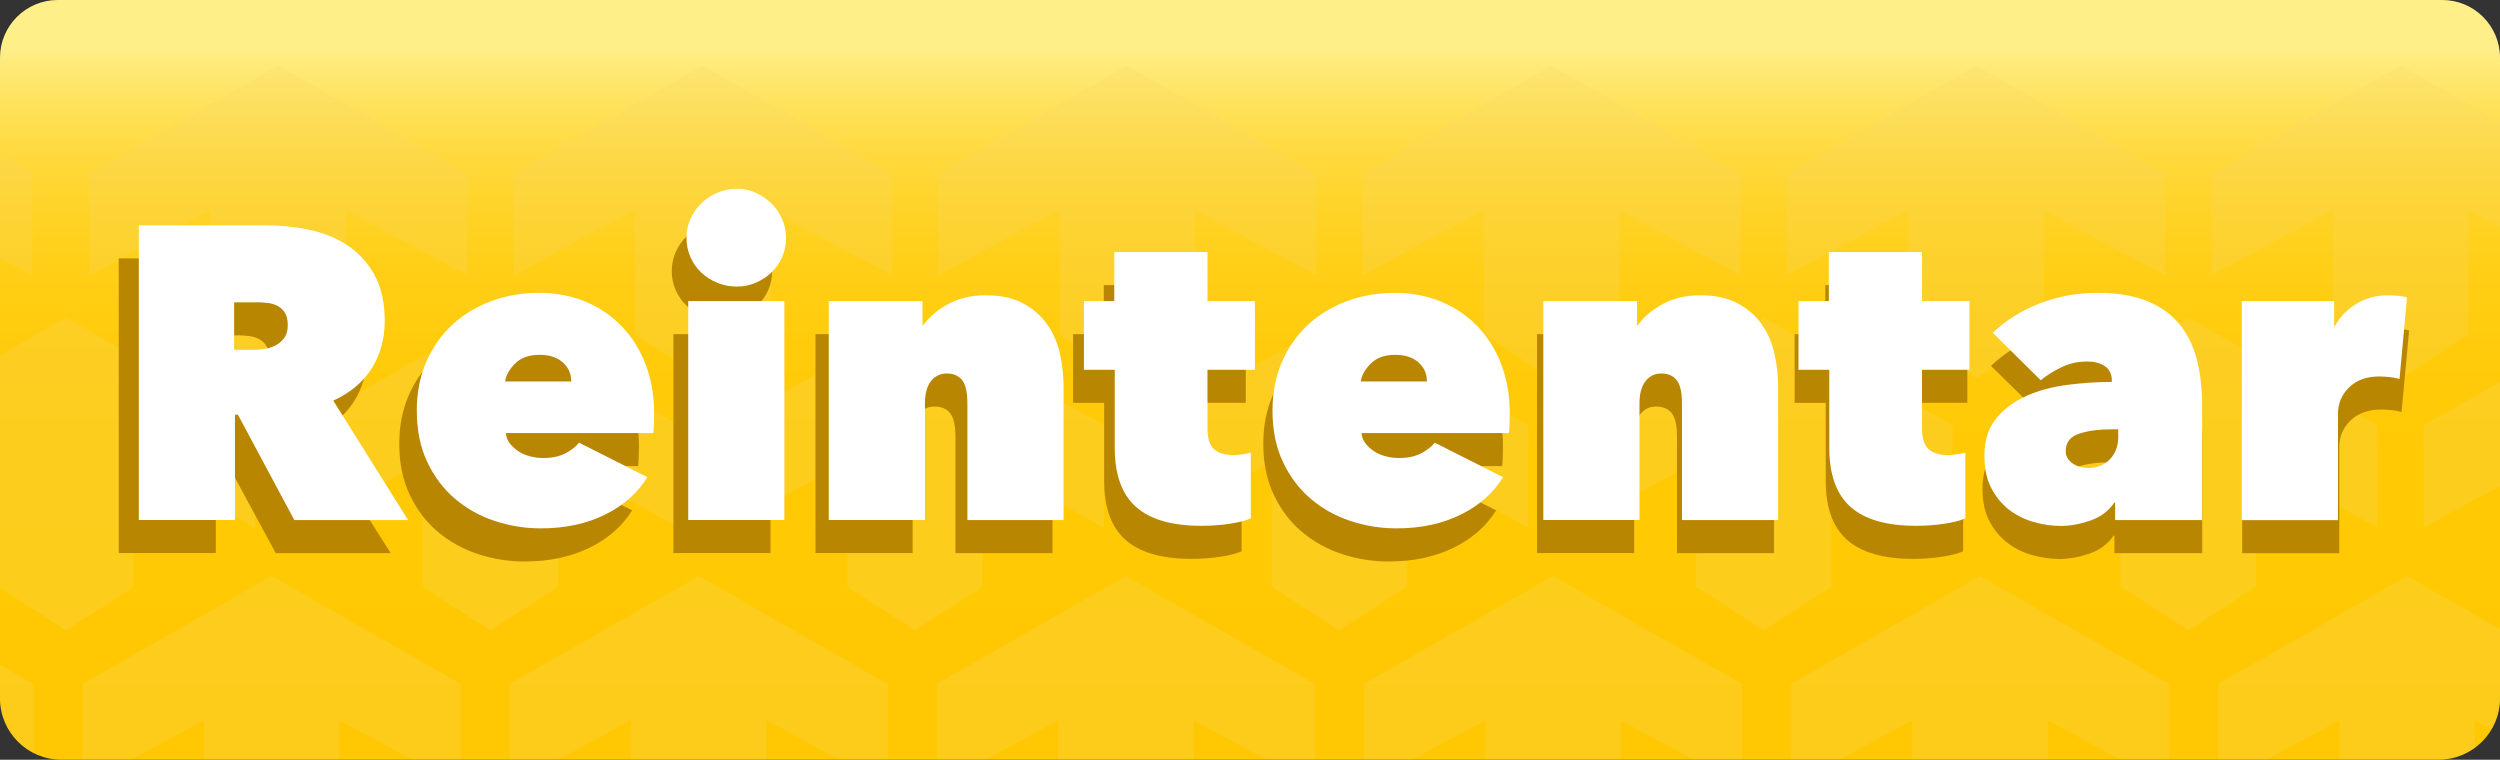 <?xml version="1.0" encoding="utf-8"?>
<!-- Generator: Adobe Illustrator 25.2.3, SVG Export Plug-In . SVG Version: 6.00 Build 0)  -->
<svg version="1.1" xmlns="http://www.w3.org/2000/svg" xmlns:xlink="http://www.w3.org/1999/xlink" x="0px" y="0px"
	 viewBox="0 0 378 114.87" style="enable-background:new 0 0 378 114.87;" xml:space="preserve">
<rect x="0" y="0" width="378" height="114.87" fill="#333333" stroke="none"/>
<style type="text/css">
	.st0{clip-path:url(#XMLID_3_);}
	.st1{opacity:0.25;clip-path:url(#SVGID_2_);}
	.st2{fill:#F6D968;}
	.st3{fill:#B98601;}
	.st4{fill:#FFFFFF;}
	.st5{clip-path:url(#XMLID_5_);}
	.st6{opacity:0.25;clip-path:url(#SVGID_4_);}
	.st7{clip-path:url(#XMLID_7_);}
	.st8{opacity:0.25;clip-path:url(#SVGID_6_);}
	.st9{opacity:0.25;clip-path:url(#XMLID_10_);}
	.st10{opacity:0.25;clip-path:url(#XMLID_12_);}
	.st11{opacity:0.25;clip-path:url(#XMLID_14_);}
	.st12{fill:url(#SVGID_7_);}
	.st13{fill:url(#SVGID_8_);}
	.st14{fill:url(#SVGID_9_);}
	.st15{fill:url(#SVGID_10_);}
	.st16{opacity:0.7;fill:#60DFFF;}
	.st17{fill:url(#SVGID_11_);}
	.st18{fill:#D7F7FF;}
	.st19{fill:url(#SVGID_12_);}
	.st20{fill:url(#SVGID_13_);}
	.st21{opacity:0.25;clip-path:url(#SVGID_15_);}
	.st22{fill:#53CFFC;}
	.st23{fill:#017BD2;}
	.st24{fill:url(#SVGID_16_);}
	.st25{opacity:0.25;}
	.st26{clip-path:url(#SVGID_18_);}
	.st27{fill:url(#SVGID_19_);}
	.st28{opacity:0.25;clip-path:url(#SVGID_21_);}
	.st29{fill:url(#SVGID_22_);}
	.st30{clip-path:url(#SVGID_24_);}
	.st31{fill:url(#SVGID_25_);}
	.st32{opacity:0.25;clip-path:url(#SVGID_27_);}
	.st33{fill:url(#SVGID_28_);}
	.st34{clip-path:url(#SVGID_30_);}
	.st35{fill:url(#SVGID_31_);}
	.st36{opacity:0.25;clip-path:url(#SVGID_33_);}
	.st37{fill:url(#SVGID_34_);}
	.st38{clip-path:url(#SVGID_36_);}
	.st39{fill:#60DFFF;}
	.st40{fill:url(#SVGID_37_);}
	.st41{opacity:0.25;clip-path:url(#SVGID_39_);}
	.st42{fill:url(#SVGID_40_);}
	.st43{opacity:0.25;clip-path:url(#SVGID_42_);}
	.st44{fill:url(#SVGID_43_);}
	.st45{fill:#1E3865;}
</style>
<g id="FONDOS">
</g>
<g id="PERSONAJES">
</g>
<g id="INTERFACE">
	<g>
		<g>
			<g>
				<g>
					<defs>
						<path id="XMLID_28_" d="M0,105.59V8.73C0,3.91,3.91,0,8.73,0h360.54c4.82,0,8.73,3.91,8.73,8.73v96.86
							c0,5.12-4.15,9.27-9.27,9.27H9.27C4.15,114.87,0,110.71,0,105.59z"/>
					</defs>
					
						<linearGradient id="XMLID_2_" gradientUnits="userSpaceOnUse" x1="52.816" y1="8904.271" x2="167.681" y2="8904.271" gradientTransform="matrix(0 1 -1 0 9093.271 -52.816)">
						<stop  offset="0.064" style="stop-color:#FFEF88"/>
						<stop  offset="0.088" style="stop-color:#FFEA78"/>
						<stop  offset="0.143" style="stop-color:#FFE159"/>
						<stop  offset="0.205" style="stop-color:#FFD93D"/>
						<stop  offset="0.276" style="stop-color:#FFD327"/>
						<stop  offset="0.358" style="stop-color:#FFCE16"/>
						<stop  offset="0.46" style="stop-color:#FFCB0B"/>
						<stop  offset="0.603" style="stop-color:#FFC904"/>
						<stop  offset="1" style="stop-color:#FFC802"/>
					</linearGradient>
					<use xlink:href="#XMLID_28_"  style="overflow:visible;fill:url(#XMLID_2_);"/>
					<clipPath id="XMLID_3_">
						<use xlink:href="#XMLID_28_"  style="overflow:visible;"/>
					</clipPath>
					<g class="st0">
						<defs>
							<path id="SVGID_3_" d="M0,114.87V8.73C0,3.91,3.91,0,8.73,0h360.54c4.82,0,8.73,3.91,8.73,8.73v106.14H0z"/>
						</defs>
						<clipPath id="SVGID_2_">
							<use xlink:href="#SVGID_3_"  style="overflow:visible;"/>
						</clipPath>
						<g class="st1">
							<polygon class="st2" points="42.07,9.89 13.5,26.19 13.5,41.61 31.84,31.72 31.84,50.57 42.07,57.2 52.31,50.57 52.31,31.72 
								70.65,41.61 70.65,26.19 							"/>
							<polygon class="st2" points="-23.67,9.89 -52.25,26.19 -52.25,41.61 -33.91,31.72 -33.91,50.57 -23.67,57.2 -13.44,50.57 
								-13.44,31.72 4.9,41.61 4.9,26.19 							"/>
							<polygon class="st2" points="106.25,9.89 77.67,26.19 77.67,41.61 96.01,31.72 96.01,50.57 106.25,57.2 116.49,50.57 
								116.49,31.72 134.83,41.61 134.83,26.19 							"/>
							<polygon class="st2" points="170.42,9.89 141.85,26.19 141.85,41.61 160.19,31.72 160.19,50.57 170.42,57.2 180.66,50.57 
								180.66,31.72 199,41.61 199,26.19 							"/>
							<polygon class="st2" points="234.6,9.89 206.02,26.19 206.02,41.61 224.36,31.72 224.36,50.57 234.6,57.2 244.84,50.57 
								244.84,31.72 263.18,41.61 263.18,26.19 							"/>
							<polygon class="st2" points="298.78,9.89 270.2,26.19 270.2,41.61 288.54,31.72 288.54,50.57 298.78,57.2 309.01,50.57 
								309.01,31.72 327.35,41.61 327.35,26.19 							"/>
							<polygon class="st2" points="362.95,9.89 334.38,26.19 334.38,41.61 352.72,31.72 352.72,50.57 362.95,57.2 373.19,50.57 
								373.19,31.72 391.53,41.61 391.53,26.19 							"/>
						</g>
						<g class="st1">
							<polygon class="st2" points="9.98,48.03 -18.59,64.33 -18.59,79.75 -0.25,69.85 -0.25,88.71 9.98,95.33 20.22,88.71 
								20.22,69.85 38.56,79.75 38.56,64.33 							"/>
							<polygon class="st2" points="74.16,48.03 45.58,64.33 45.58,79.75 63.92,69.85 63.92,88.71 74.16,95.33 84.4,88.71 
								84.4,69.85 102.74,79.75 102.74,64.33 							"/>
							<polygon class="st2" points="138.34,48.03 109.76,64.33 109.76,79.75 128.1,69.85 128.1,88.71 138.34,95.33 148.57,88.71 
								148.57,69.85 166.91,79.75 166.91,64.33 							"/>
							<polygon class="st2" points="202.51,48.03 173.94,64.33 173.94,79.75 192.28,69.85 192.28,88.71 202.51,95.33 212.75,88.71 
								212.75,69.85 231.09,79.75 231.09,64.33 							"/>
							<polygon class="st2" points="266.69,48.03 238.11,64.33 238.11,79.75 256.45,69.85 256.45,88.71 266.69,95.33 276.93,88.71 
								276.93,69.85 295.27,79.75 295.27,64.33 							"/>
							<polygon class="st2" points="330.87,48.03 302.29,64.33 302.29,79.75 320.63,69.85 320.63,88.71 330.87,95.33 341.1,88.71 
								341.1,69.85 359.44,79.75 359.44,64.33 							"/>
							<polygon class="st2" points="395.04,48.03 366.46,64.33 366.46,79.75 384.81,69.85 384.81,88.71 395.04,95.33 405.28,88.71 
								405.28,69.85 423.62,79.75 423.62,64.33 							"/>
						</g>
						<g class="st1">
							<polygon class="st2" points="41.08,87.09 12.5,103.39 12.5,118.81 30.84,108.91 30.84,127.77 41.08,134.4 51.31,127.77 
								51.31,108.91 69.65,118.81 69.65,103.39 							"/>
							<polygon class="st2" points="-23.5,87.09 -52.08,103.39 -52.08,118.81 -33.74,108.91 -33.74,127.77 -23.5,134.4 
								-13.26,127.77 -13.26,108.91 5.08,118.81 5.08,103.39 							"/>
							<polygon class="st2" points="105.65,87.09 77.07,103.39 77.07,118.81 95.41,108.91 95.41,127.77 105.65,134.4 115.89,127.77 
								115.89,108.91 134.23,118.81 134.23,103.39 							"/>
							<polygon class="st2" points="170.23,87.09 141.65,103.39 141.65,118.81 159.99,108.91 159.99,127.77 170.23,134.4 
								180.46,127.77 180.46,108.91 198.8,118.81 198.8,103.39 							"/>
							<polygon class="st2" points="234.8,87.09 206.22,103.39 206.22,118.81 224.56,108.91 224.56,127.77 234.8,134.4 
								245.04,127.77 245.04,108.91 263.38,118.81 263.38,103.39 							"/>
							<polygon class="st2" points="299.38,87.09 270.8,103.39 270.8,118.81 289.14,108.91 289.14,127.77 299.38,134.4 
								309.61,127.77 309.61,108.91 327.95,118.81 327.95,103.39 							"/>
							<polygon class="st2" points="363.95,87.09 335.37,103.39 335.37,118.81 353.71,108.91 353.71,127.77 363.95,134.4 
								374.19,127.77 374.19,108.91 392.53,118.81 392.53,103.39 							"/>
						</g>
					</g>
				</g>
			</g>
		</g>
		<g>
			<g>
				<g>
					<path class="st3" d="M17.95,39.07h19.38c2.2,0,4.39,0.22,6.58,0.66c2.18,0.44,4.13,1.22,5.85,2.33c1.72,1.11,3.1,2.6,4.16,4.47
						c1.06,1.87,1.59,4.21,1.59,7.02c0,2.73-0.68,5.13-2.03,7.21c-1.35,2.08-3.3,3.68-5.83,4.81l11.42,18.06H41.69L33.07,67.7h-0.44
						v15.92H17.95V39.07z M32.5,57.89h2.96c0.5,0,1.06-0.04,1.67-0.13c0.61-0.08,1.18-0.26,1.7-0.54c0.52-0.27,0.97-0.65,1.32-1.13
						c0.36-0.48,0.54-1.12,0.54-1.92c0-0.8-0.15-1.43-0.44-1.89c-0.29-0.46-0.67-0.81-1.14-1.04c-0.46-0.23-0.97-0.38-1.51-0.44
						c-0.55-0.06-1.05-0.09-1.51-0.09H32.5V57.89z"/>
					<path class="st3" d="M96.61,67.39c0,0.55-0.01,1.1-0.03,1.67c-0.02,0.57-0.05,1.04-0.1,1.42H73.99
						c0.04,0.59,0.24,1.11,0.6,1.57c0.36,0.46,0.8,0.86,1.33,1.2c0.53,0.34,1.12,0.59,1.78,0.76c0.66,0.17,1.32,0.25,2,0.25
						c1.35,0,2.49-0.24,3.4-0.72c0.91-0.48,1.6-1.02,2.06-1.6l10.42,5.22c-1.48,2.39-3.63,4.28-6.45,5.66
						c-2.82,1.38-6.09,2.08-9.82,2.08c-2.41,0-4.77-0.38-7.05-1.13c-2.29-0.76-4.31-1.88-6.07-3.37c-1.76-1.49-3.17-3.34-4.23-5.57
						c-1.06-2.22-1.59-4.8-1.59-7.74c0-2.73,0.49-5.19,1.46-7.39c0.97-2.2,2.3-4.07,3.97-5.6c1.67-1.53,3.64-2.72,5.91-3.56
						c2.27-0.84,4.69-1.26,7.28-1.26c2.63,0,5.02,0.45,7.18,1.35c2.16,0.9,4.01,2.16,5.56,3.78c1.55,1.62,2.74,3.53,3.59,5.76
						C96.19,62.38,96.61,64.79,96.61,67.39z M83.97,62.67c0-1.17-0.44-2.14-1.3-2.89c-0.87-0.76-2.04-1.13-3.53-1.13
						c-1.61,0-2.86,0.44-3.75,1.32s-1.4,1.78-1.52,2.71H83.97z"/>
					<path class="st3" d="M101.57,40.96c0-1.01,0.2-1.96,0.6-2.86c0.4-0.9,0.95-1.69,1.65-2.36c0.7-0.67,1.51-1.21,2.45-1.6
						c0.93-0.4,1.93-0.6,2.99-0.6c1.02,0,1.97,0.2,2.86,0.6c0.89,0.4,1.68,0.93,2.38,1.6c0.7,0.67,1.25,1.46,1.65,2.36
						c0.4,0.9,0.6,1.86,0.6,2.86c0,1.05-0.2,2.02-0.6,2.93c-0.4,0.9-0.95,1.68-1.65,2.33c-0.7,0.65-1.49,1.16-2.38,1.54
						s-1.84,0.57-2.86,0.57c-1.06,0-2.06-0.19-2.99-0.57c-0.93-0.38-1.75-0.89-2.45-1.54c-0.7-0.65-1.25-1.43-1.65-2.33
						C101.77,42.98,101.57,42.01,101.57,40.96z M101.82,50.52h14.68v33.1h-14.68V50.52z"/>
					<path class="st3" d="M123.3,50.52h14.3v3.65h0.13c0.84-1.22,2.1-2.28,3.77-3.18c1.67-0.9,3.58-1.35,5.73-1.35
						c2.32,0,4.25,0.42,5.8,1.26c1.54,0.84,2.77,1.92,3.67,3.24c0.91,1.32,1.54,2.8,1.9,4.44s0.54,3.27,0.54,4.91v20.14h-14.68V66
						c0-1.68-0.27-2.85-0.79-3.52c-0.53-0.67-1.32-1.01-2.38-1.01c-0.98,0-1.77,0.39-2.38,1.16c-0.61,0.78-0.92,1.9-0.92,3.37v17.62
						H123.3V50.52z"/>
					<path class="st3" d="M180.17,84.5c-4.49,0-7.82-0.95-9.98-2.86c-2.16-1.91-3.24-4.88-3.24-8.9V60.91h-4.7V50.52h4.64V43.1
						h14.23v7.42h7.24v10.38h-7.24v8.81c0,1.59,0.35,2.67,1.05,3.24c0.7,0.57,1.66,0.85,2.89,0.85c0.47,0,0.95-0.04,1.46-0.13
						c0.51-0.08,0.91-0.17,1.21-0.25v9.94c-0.76,0.33-1.83,0.61-3.21,0.82C183.14,84.4,181.69,84.5,180.17,84.5z"/>
					<path class="st3" d="M227.25,67.39c0,0.55-0.01,1.1-0.03,1.67c-0.02,0.57-0.05,1.04-0.1,1.42h-22.49
						c0.04,0.59,0.24,1.11,0.6,1.57c0.36,0.46,0.8,0.86,1.33,1.2c0.53,0.34,1.12,0.59,1.78,0.76c0.66,0.17,1.32,0.25,2,0.25
						c1.35,0,2.49-0.24,3.4-0.72c0.91-0.48,1.6-1.02,2.06-1.6l10.42,5.22c-1.48,2.39-3.63,4.28-6.45,5.66
						c-2.82,1.38-6.09,2.08-9.82,2.08c-2.41,0-4.77-0.38-7.05-1.13c-2.29-0.76-4.31-1.88-6.07-3.37c-1.76-1.49-3.17-3.34-4.23-5.57
						c-1.06-2.22-1.59-4.8-1.59-7.74c0-2.73,0.49-5.19,1.46-7.39c0.97-2.2,2.3-4.07,3.97-5.6c1.67-1.53,3.64-2.72,5.91-3.56
						c2.27-0.84,4.69-1.26,7.28-1.26c2.63,0,5.02,0.45,7.18,1.35c2.16,0.9,4.01,2.16,5.56,3.78c1.55,1.62,2.74,3.53,3.59,5.76
						C226.83,62.38,227.25,64.79,227.25,67.39z M214.61,62.67c0-1.17-0.44-2.14-1.3-2.89c-0.87-0.76-2.04-1.13-3.53-1.13
						c-1.61,0-2.86,0.44-3.75,1.32s-1.4,1.78-1.52,2.71H214.61z"/>
					<path class="st3" d="M232.4,50.52h14.3v3.65h0.13c0.84-1.22,2.1-2.28,3.77-3.18c1.67-0.9,3.58-1.35,5.73-1.35
						c2.32,0,4.25,0.42,5.8,1.26c1.54,0.84,2.77,1.92,3.67,3.24c0.91,1.32,1.54,2.8,1.9,4.44s0.54,3.27,0.54,4.91v20.14h-14.68V66
						c0-1.68-0.27-2.85-0.79-3.52c-0.53-0.67-1.32-1.01-2.38-1.01c-0.98,0-1.77,0.39-2.38,1.16c-0.61,0.78-0.92,1.9-0.92,3.37v17.62
						H232.4V50.52z"/>
					<path class="st3" d="M289.27,84.5c-4.49,0-7.82-0.95-9.98-2.86c-2.16-1.91-3.24-4.88-3.24-8.9V60.91h-4.7V50.52h4.64V43.1
						h14.23v7.42h7.24v10.38h-7.24v8.81c0,1.59,0.35,2.67,1.05,3.24c0.7,0.57,1.66,0.85,2.89,0.85c0.47,0,0.95-0.04,1.46-0.13
						c0.51-0.08,0.91-0.17,1.21-0.25v9.94c-0.76,0.33-1.83,0.61-3.21,0.82C292.24,84.4,290.79,84.5,289.27,84.5z"/>
					<path class="st3" d="M319.2,62.61c0-1.01-0.35-1.75-1.05-2.23c-0.7-0.48-1.62-0.72-2.76-0.72c-1.36,0-2.64,0.28-3.84,0.85
						c-1.21,0.57-2.28,1.23-3.21,1.98l-7.31-7.17c2.03-1.93,4.45-3.42,7.24-4.47c2.8-1.05,5.68-1.57,8.64-1.57
						c3.18,0,5.8,0.44,7.88,1.32c2.08,0.88,3.72,2.1,4.92,3.65c1.21,1.55,2.05,3.36,2.54,5.41c0.49,2.06,0.73,4.24,0.73,6.54v17.43
						h-13.28v-2.64h-0.13c-0.85,1.26-2.06,2.16-3.62,2.71c-1.57,0.54-3.09,0.82-4.58,0.82c-1.31,0-2.66-0.19-4.03-0.57
						c-1.38-0.38-2.63-0.98-3.75-1.82c-1.12-0.84-2.04-1.93-2.76-3.27c-0.72-1.34-1.08-3-1.08-4.97c0-2.31,0.6-4.18,1.81-5.63
						c1.21-1.45,2.74-2.58,4.61-3.4c1.86-0.82,3.95-1.37,6.26-1.67c2.31-0.29,4.56-0.44,6.77-0.44V62.61z M319.32,69.9
						c-2.16,0-3.9,0.23-5.21,0.69c-1.31,0.46-1.97,1.32-1.97,2.58c0,0.46,0.11,0.85,0.32,1.16c0.21,0.31,0.49,0.58,0.83,0.79
						c0.34,0.21,0.71,0.37,1.11,0.47c0.4,0.1,0.77,0.16,1.11,0.16c1.4,0,2.52-0.44,3.37-1.32c0.85-0.88,1.27-2.01,1.27-3.4V69.9
						H319.32z"/>
					<path class="st3" d="M339.02,50.52h14.11v3.78h0.13c0.72-1.34,1.79-2.45,3.21-3.33c1.42-0.88,3.08-1.32,4.99-1.32
						c1.14,0,2.08,0.11,2.8,0.31l-1.14,12.33c-0.47-0.13-0.98-0.22-1.56-0.28c-0.57-0.06-1.09-0.09-1.56-0.09
						c-1.91,0-3.43,0.55-4.58,1.64c-1.14,1.09-1.72,2.43-1.72,4.03v16.05h-14.68V50.52z"/>
				</g>
			</g>
			<g>
				<g>
					<path class="st4" d="M20.99,34.07h19.19c2.18,0,4.35,0.22,6.51,0.66c2.16,0.44,4.09,1.22,5.79,2.33
						c1.7,1.11,3.07,2.6,4.12,4.47c1.05,1.87,1.57,4.21,1.57,7.02c0,2.73-0.67,5.13-2.01,7.21c-1.34,2.08-3.26,3.68-5.77,4.81
						l11.31,18.06H44.5L35.97,62.7h-0.44v15.92H20.99V34.07z M35.4,52.89h2.93c0.5,0,1.05-0.04,1.65-0.13
						c0.6-0.08,1.17-0.26,1.69-0.54c0.52-0.27,0.96-0.65,1.31-1.13c0.35-0.48,0.53-1.12,0.53-1.92c0-0.8-0.15-1.43-0.44-1.89
						c-0.29-0.46-0.67-0.81-1.12-1.04s-0.96-0.38-1.5-0.44c-0.54-0.06-1.04-0.09-1.5-0.09H35.4V52.89z"/>
					<path class="st4" d="M98.9,62.39c0,0.54-0.01,1.1-0.03,1.67c-0.02,0.57-0.05,1.04-0.09,1.42H76.49
						c0.04,0.59,0.24,1.11,0.6,1.57c0.36,0.46,0.8,0.86,1.32,1.2c0.52,0.34,1.11,0.59,1.76,0.75c0.65,0.17,1.31,0.25,1.98,0.25
						c1.34,0,2.46-0.24,3.37-0.72c0.9-0.48,1.58-1.02,2.04-1.6l10.32,5.22c-1.47,2.39-3.6,4.28-6.39,5.66
						c-2.79,1.38-6.03,2.08-9.72,2.08c-2.39,0-4.72-0.38-6.99-1.13c-2.26-0.75-4.27-1.88-6.01-3.37c-1.74-1.49-3.14-3.35-4.18-5.57
						c-1.05-2.22-1.57-4.8-1.57-7.74c0-2.73,0.48-5.19,1.45-7.39c0.96-2.2,2.28-4.07,3.93-5.6c1.66-1.53,3.61-2.71,5.85-3.55
						c2.24-0.84,4.65-1.26,7.21-1.26c2.6,0,4.97,0.45,7.11,1.35c2.14,0.9,3.97,2.16,5.51,3.78c1.53,1.62,2.72,3.53,3.56,5.76
						C98.48,57.38,98.9,59.79,98.9,62.39z M86.37,57.67c0-1.17-0.43-2.14-1.29-2.89c-0.86-0.75-2.02-1.13-3.49-1.13
						c-1.6,0-2.83,0.44-3.71,1.32s-1.38,1.78-1.51,2.71H86.37z"/>
					<path class="st4" d="M103.8,35.96c0-1.01,0.2-1.96,0.6-2.86c0.4-0.9,0.94-1.69,1.64-2.36c0.69-0.67,1.5-1.21,2.42-1.6
						c0.92-0.4,1.91-0.6,2.96-0.6c1.01,0,1.95,0.2,2.83,0.6c0.88,0.4,1.67,0.93,2.36,1.6c0.69,0.67,1.24,1.46,1.64,2.36
						c0.4,0.9,0.6,1.86,0.6,2.86c0,1.05-0.2,2.03-0.6,2.93c-0.4,0.9-0.94,1.68-1.64,2.33c-0.69,0.65-1.48,1.16-2.36,1.54
						c-0.88,0.38-1.82,0.57-2.83,0.57c-1.05,0-2.04-0.19-2.96-0.57c-0.92-0.38-1.73-0.89-2.42-1.54s-1.24-1.43-1.64-2.33
						C104,37.98,103.8,37.01,103.8,35.96z M104.06,45.52h14.54v33.1h-14.54V45.52z"/>
					<path class="st4" d="M125.32,45.52h14.16v3.65h0.13c0.84-1.22,2.08-2.28,3.73-3.18c1.65-0.9,3.54-1.35,5.68-1.35
						c2.3,0,4.21,0.42,5.74,1.26c1.53,0.84,2.74,1.92,3.64,3.24c0.9,1.32,1.53,2.8,1.88,4.44c0.36,1.64,0.53,3.27,0.53,4.91v20.14
						h-14.54V61c0-1.68-0.26-2.85-0.79-3.52c-0.53-0.67-1.31-1.01-2.36-1.01c-0.96,0-1.75,0.39-2.36,1.16
						c-0.61,0.78-0.91,1.9-0.91,3.37v17.62h-14.54V45.52z"/>
					<path class="st4" d="M181.64,79.5c-4.45,0-7.74-0.95-9.88-2.86c-2.14-1.91-3.21-4.88-3.21-8.9V55.91h-4.66V45.52h4.59V38.1
						h14.09v7.43h7.17v10.38h-7.17v8.81c0,1.59,0.35,2.67,1.04,3.24c0.69,0.57,1.65,0.85,2.86,0.85c0.46,0,0.94-0.04,1.45-0.13
						c0.5-0.08,0.9-0.17,1.2-0.25v9.94c-0.75,0.34-1.82,0.61-3.18,0.82C184.59,79.4,183.15,79.5,181.64,79.5z"/>
					<path class="st4" d="M228.27,62.39c0,0.54-0.01,1.1-0.03,1.67c-0.02,0.57-0.05,1.04-0.09,1.42h-22.28
						c0.04,0.59,0.24,1.11,0.6,1.57c0.36,0.46,0.8,0.86,1.32,1.2c0.52,0.34,1.11,0.59,1.76,0.75c0.65,0.17,1.31,0.25,1.98,0.25
						c1.34,0,2.46-0.24,3.37-0.72c0.9-0.48,1.58-1.02,2.04-1.6l10.32,5.22c-1.47,2.39-3.6,4.28-6.39,5.66
						c-2.79,1.38-6.03,2.08-9.72,2.08c-2.39,0-4.72-0.38-6.99-1.13c-2.26-0.75-4.27-1.88-6.01-3.37c-1.74-1.49-3.14-3.35-4.18-5.57
						c-1.05-2.22-1.57-4.8-1.57-7.74c0-2.73,0.48-5.19,1.45-7.39c0.96-2.2,2.28-4.07,3.93-5.6c1.66-1.53,3.61-2.71,5.85-3.55
						c2.24-0.84,4.65-1.26,7.21-1.26c2.6,0,4.97,0.45,7.11,1.35c2.14,0.9,3.97,2.16,5.51,3.78c1.53,1.62,2.72,3.53,3.56,5.76
						C227.85,57.38,228.27,59.79,228.27,62.39z M215.75,57.67c0-1.17-0.43-2.14-1.29-2.89c-0.86-0.75-2.02-1.13-3.49-1.13
						c-1.6,0-2.83,0.44-3.71,1.32s-1.38,1.78-1.51,2.71H215.75z"/>
					<path class="st4" d="M233.36,45.52h14.16v3.65h0.13c0.84-1.22,2.08-2.28,3.73-3.18c1.65-0.9,3.54-1.35,5.68-1.35
						c2.3,0,4.21,0.42,5.74,1.26c1.53,0.84,2.74,1.92,3.64,3.24c0.9,1.32,1.53,2.8,1.88,4.44c0.36,1.64,0.53,3.27,0.53,4.91v20.14
						h-14.54V61c0-1.68-0.26-2.85-0.79-3.52c-0.53-0.67-1.31-1.01-2.36-1.01c-0.96,0-1.75,0.39-2.36,1.16
						c-0.61,0.78-0.91,1.9-0.91,3.37v17.62h-14.54V45.52z"/>
					<path class="st4" d="M289.68,79.5c-4.45,0-7.74-0.95-9.88-2.86c-2.14-1.91-3.21-4.88-3.21-8.9V55.91h-4.66V45.52h4.59V38.1
						h14.09v7.43h7.17v10.38h-7.17v8.81c0,1.59,0.35,2.67,1.04,3.24c0.69,0.57,1.65,0.85,2.86,0.85c0.46,0,0.94-0.04,1.45-0.13
						c0.5-0.08,0.9-0.17,1.2-0.25v9.94c-0.75,0.34-1.82,0.61-3.18,0.82C292.63,79.4,291.19,79.5,289.68,79.5z"/>
					<path class="st4" d="M319.32,57.61c0-1.01-0.35-1.75-1.04-2.23c-0.69-0.48-1.61-0.72-2.74-0.72c-1.34,0-2.61,0.28-3.81,0.85
						s-2.25,1.23-3.18,1.98l-7.24-7.17c2.01-1.93,4.41-3.42,7.17-4.47c2.77-1.05,5.62-1.57,8.56-1.57c3.15,0,5.75,0.44,7.8,1.32
						c2.05,0.88,3.68,2.1,4.88,3.65c1.2,1.55,2.03,3.36,2.52,5.41c0.48,2.06,0.72,4.24,0.72,6.54v17.43h-13.15v-2.64h-0.13
						c-0.84,1.26-2.04,2.16-3.59,2.71c-1.55,0.54-3.06,0.82-4.53,0.82c-1.3,0-2.63-0.19-4-0.57c-1.36-0.38-2.6-0.99-3.71-1.82
						c-1.11-0.84-2.02-1.93-2.74-3.27c-0.71-1.34-1.07-3-1.07-4.97c0-2.31,0.6-4.18,1.79-5.63c1.2-1.45,2.72-2.58,4.56-3.4
						s3.91-1.37,6.2-1.67c2.29-0.29,4.52-0.44,6.7-0.44V57.61z M319.45,64.91c-2.14,0-3.86,0.23-5.16,0.69
						c-1.3,0.46-1.95,1.32-1.95,2.58c0,0.46,0.1,0.85,0.32,1.16c0.21,0.31,0.48,0.58,0.82,0.79c0.33,0.21,0.7,0.37,1.1,0.47
						c0.4,0.11,0.76,0.16,1.1,0.16c1.38,0,2.5-0.44,3.34-1.32c0.84-0.88,1.26-2.01,1.26-3.4v-1.13H319.45z"/>
					<path class="st4" d="M338.95,45.52h13.97v3.78h0.13c0.71-1.34,1.77-2.45,3.18-3.33c1.4-0.88,3.05-1.32,4.94-1.32
						c1.13,0,2.05,0.1,2.77,0.31l-1.13,12.33c-0.46-0.13-0.97-0.22-1.54-0.28c-0.57-0.06-1.08-0.09-1.54-0.09
						c-1.89,0-3.4,0.54-4.53,1.64c-1.13,1.09-1.7,2.43-1.7,4.03v16.05h-14.54V45.52z"/>
				</g>
			</g>
		</g>
	</g>
</g>
</svg>
